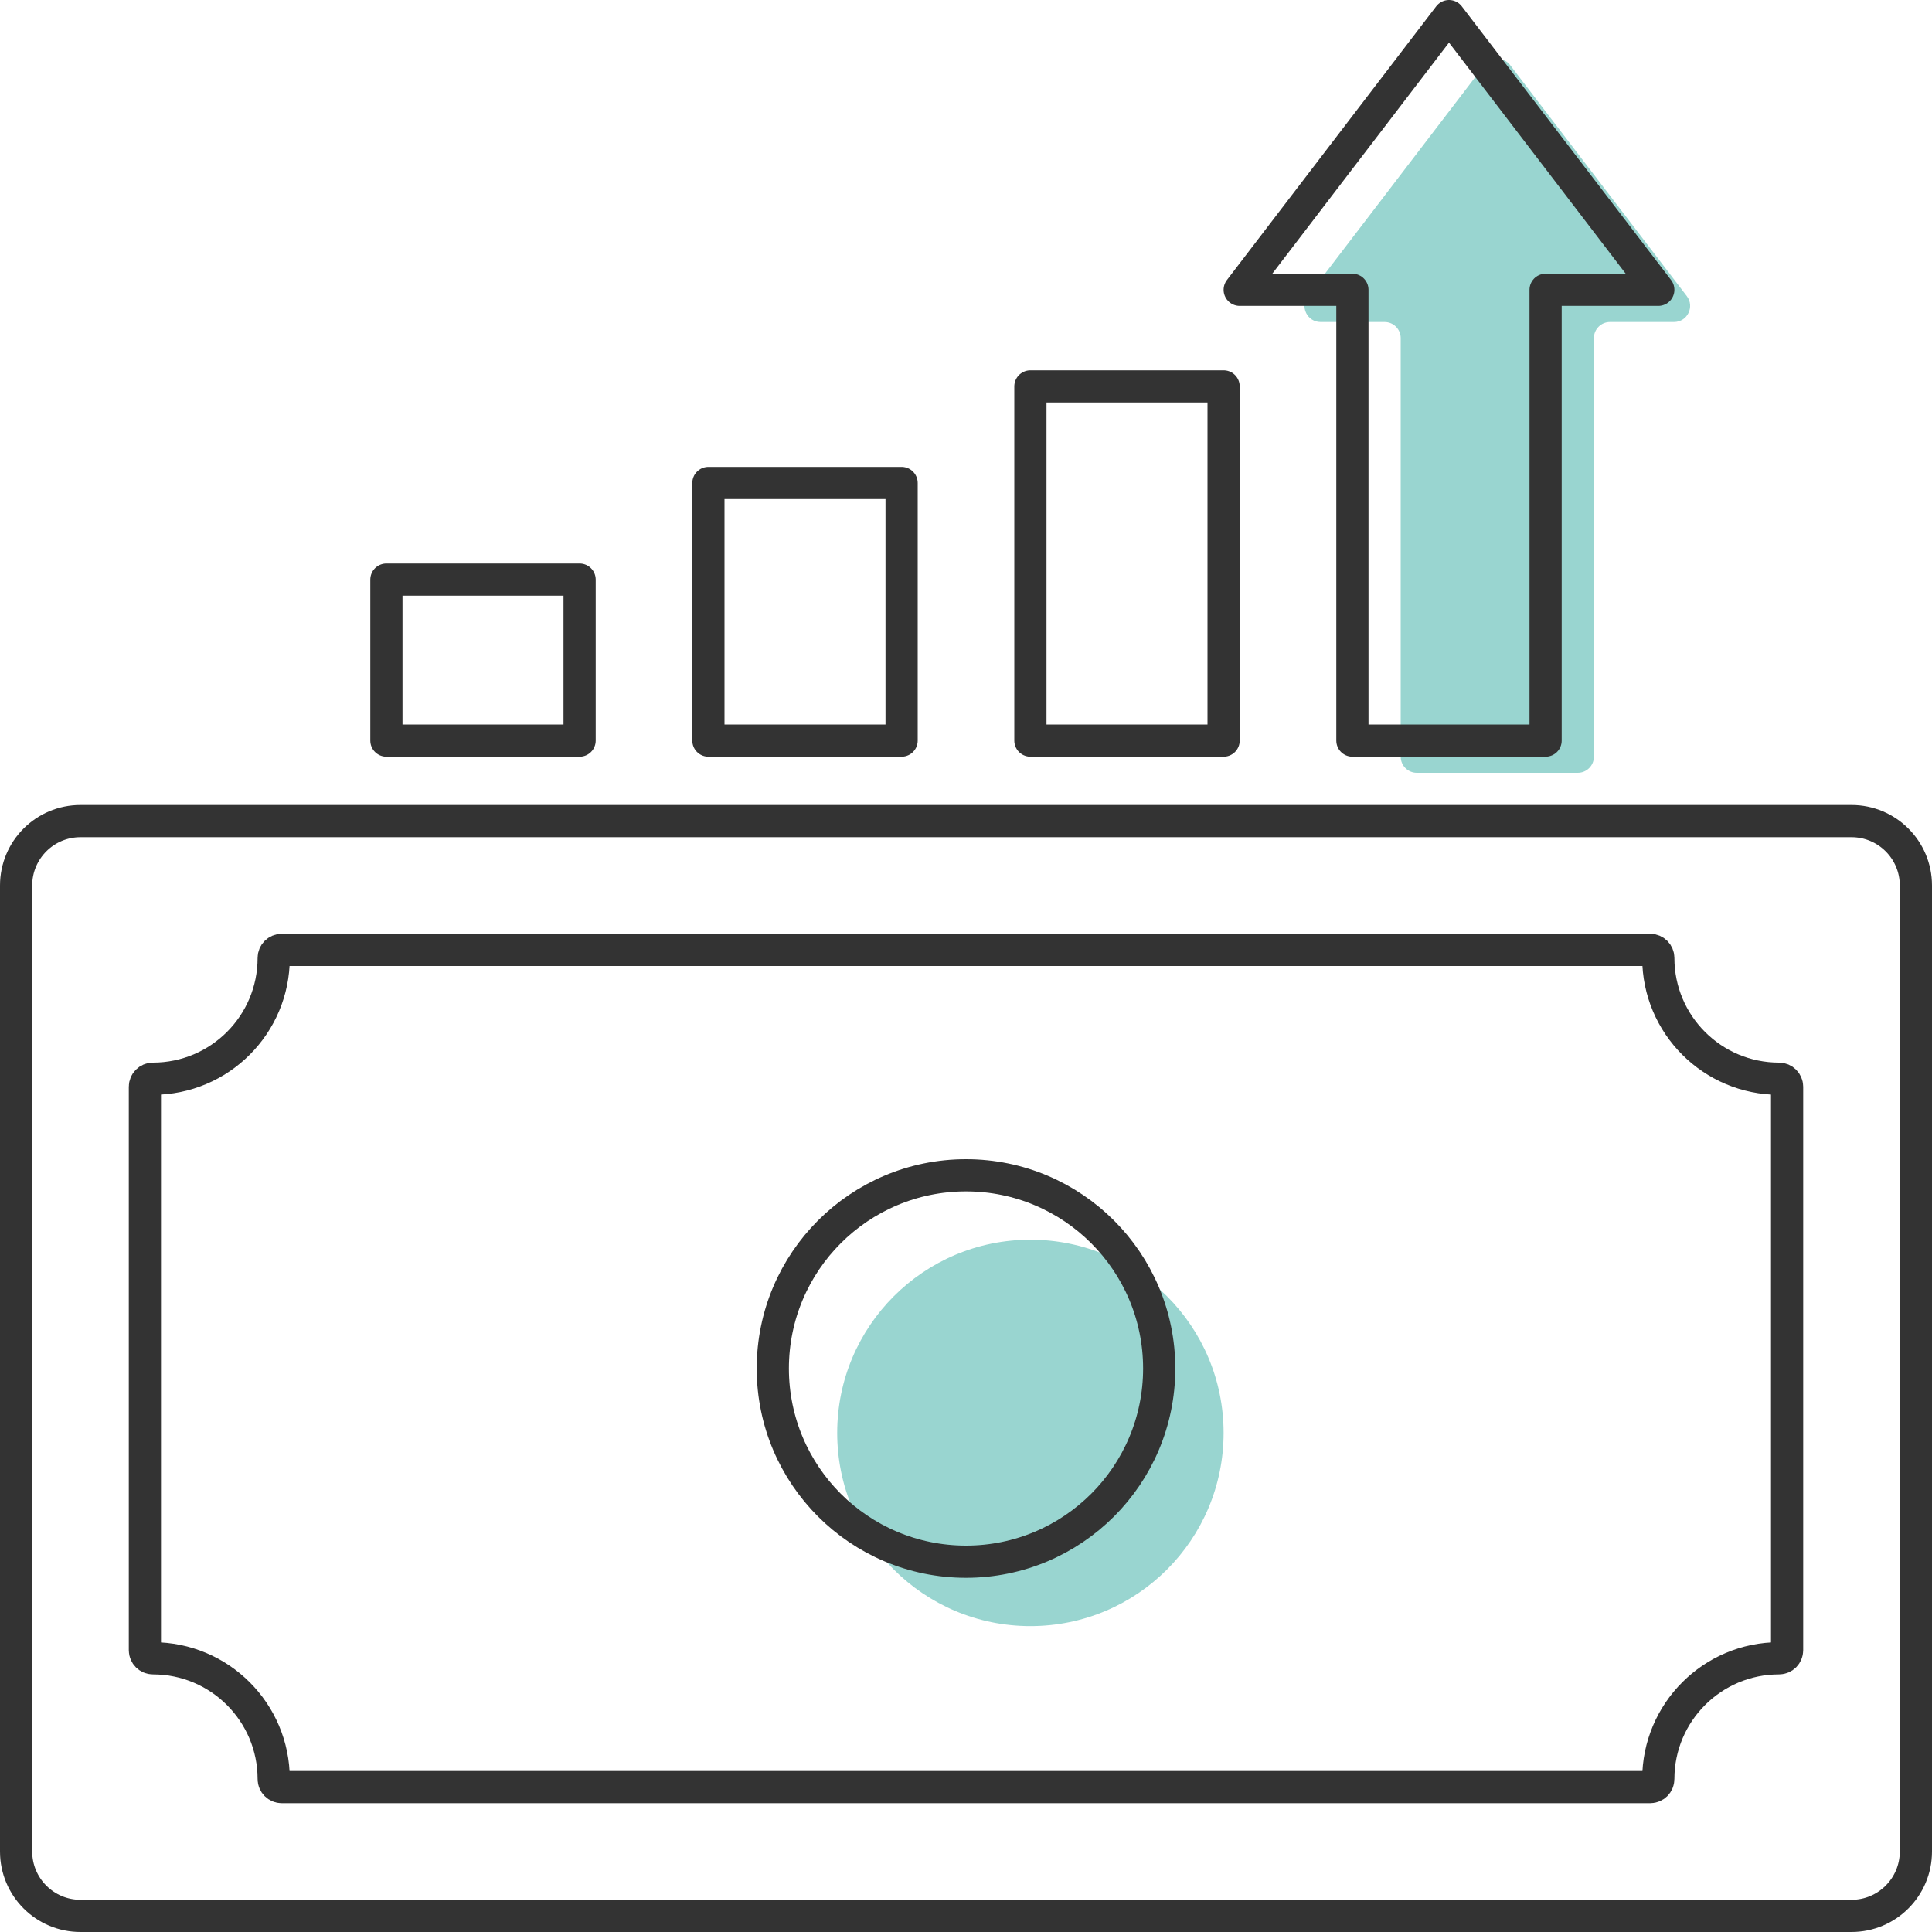 <svg width="60" height="60" viewBox="0 0 60 60" fill="none" xmlns="http://www.w3.org/2000/svg">
<path d="M0.5 27.5C0.5 26.395 1.395 25.5 2.5 25.5H57.5C58.605 25.5 59.5 26.395 59.5 27.5V57.5C59.5 58.605 58.605 59.5 57.5 59.5H2.5C1.395 59.5 0.5 58.605 0.5 57.5V27.5Z" stroke="#333333"/>
<path d="M4.75 33.5C6.821 33.5 8.5 31.821 8.5 29.75C8.5 29.612 8.612 29.5 8.75 29.5L51.25 29.5C51.388 29.5 51.5 29.612 51.5 29.75C51.5 31.821 53.179 33.5 55.25 33.5C55.388 33.5 55.5 33.612 55.5 33.75V51.25C55.5 51.388 55.388 51.5 55.25 51.5C53.179 51.5 51.5 53.179 51.5 55.25C51.5 55.388 51.388 55.5 51.25 55.5H8.75C8.612 55.5 8.5 55.388 8.5 55.25C8.5 53.179 6.821 51.5 4.75 51.5C4.612 51.5 4.5 51.388 4.5 51.25V33.75C4.5 33.612 4.612 33.5 4.75 33.5Z" stroke="#333333"/>
<path d="M38 44.5C38 47.814 35.314 50.5 32 50.5C28.686 50.5 26 47.814 26 44.5C26 41.186 28.686 38.5 32 38.5C35.314 38.5 38 41.186 38 44.5Z" fill="#99D5D0"/>
<path d="M36 42.5C36 45.814 33.314 48.5 30 48.5C26.686 48.5 24 45.814 24 42.5C24 39.186 26.686 36.5 30 36.5C33.314 36.5 36 39.186 36 42.5Z" stroke="#333333"/>
<rect x="12" y="18" width="6" height="5" stroke="#333333" stroke-linejoin="round"/>
<rect x="22" y="15" width="6" height="8" stroke="#333333" stroke-linejoin="round"/>
<rect x="32" y="12" width="6" height="11" stroke="#333333" stroke-linejoin="round"/>
<path d="M41.012 10C40.598 10 40.363 9.525 40.615 9.196L46.103 2.019C46.303 1.758 46.697 1.758 46.897 2.019L52.385 9.196C52.637 9.525 52.402 10 51.988 10H50C49.724 10 49.5 10.224 49.5 10.5V23.5C49.5 23.776 49.276 24 49 24H44C43.724 24 43.5 23.776 43.5 23.5V10.5C43.5 10.224 43.276 10 43 10H41.012Z" fill="#99D5D0"/>
<path d="M38.5 9L45 0.5L51.5 9H48V23H42V9H38.5Z" stroke="#333333" stroke-linejoin="round"/>
</svg>
